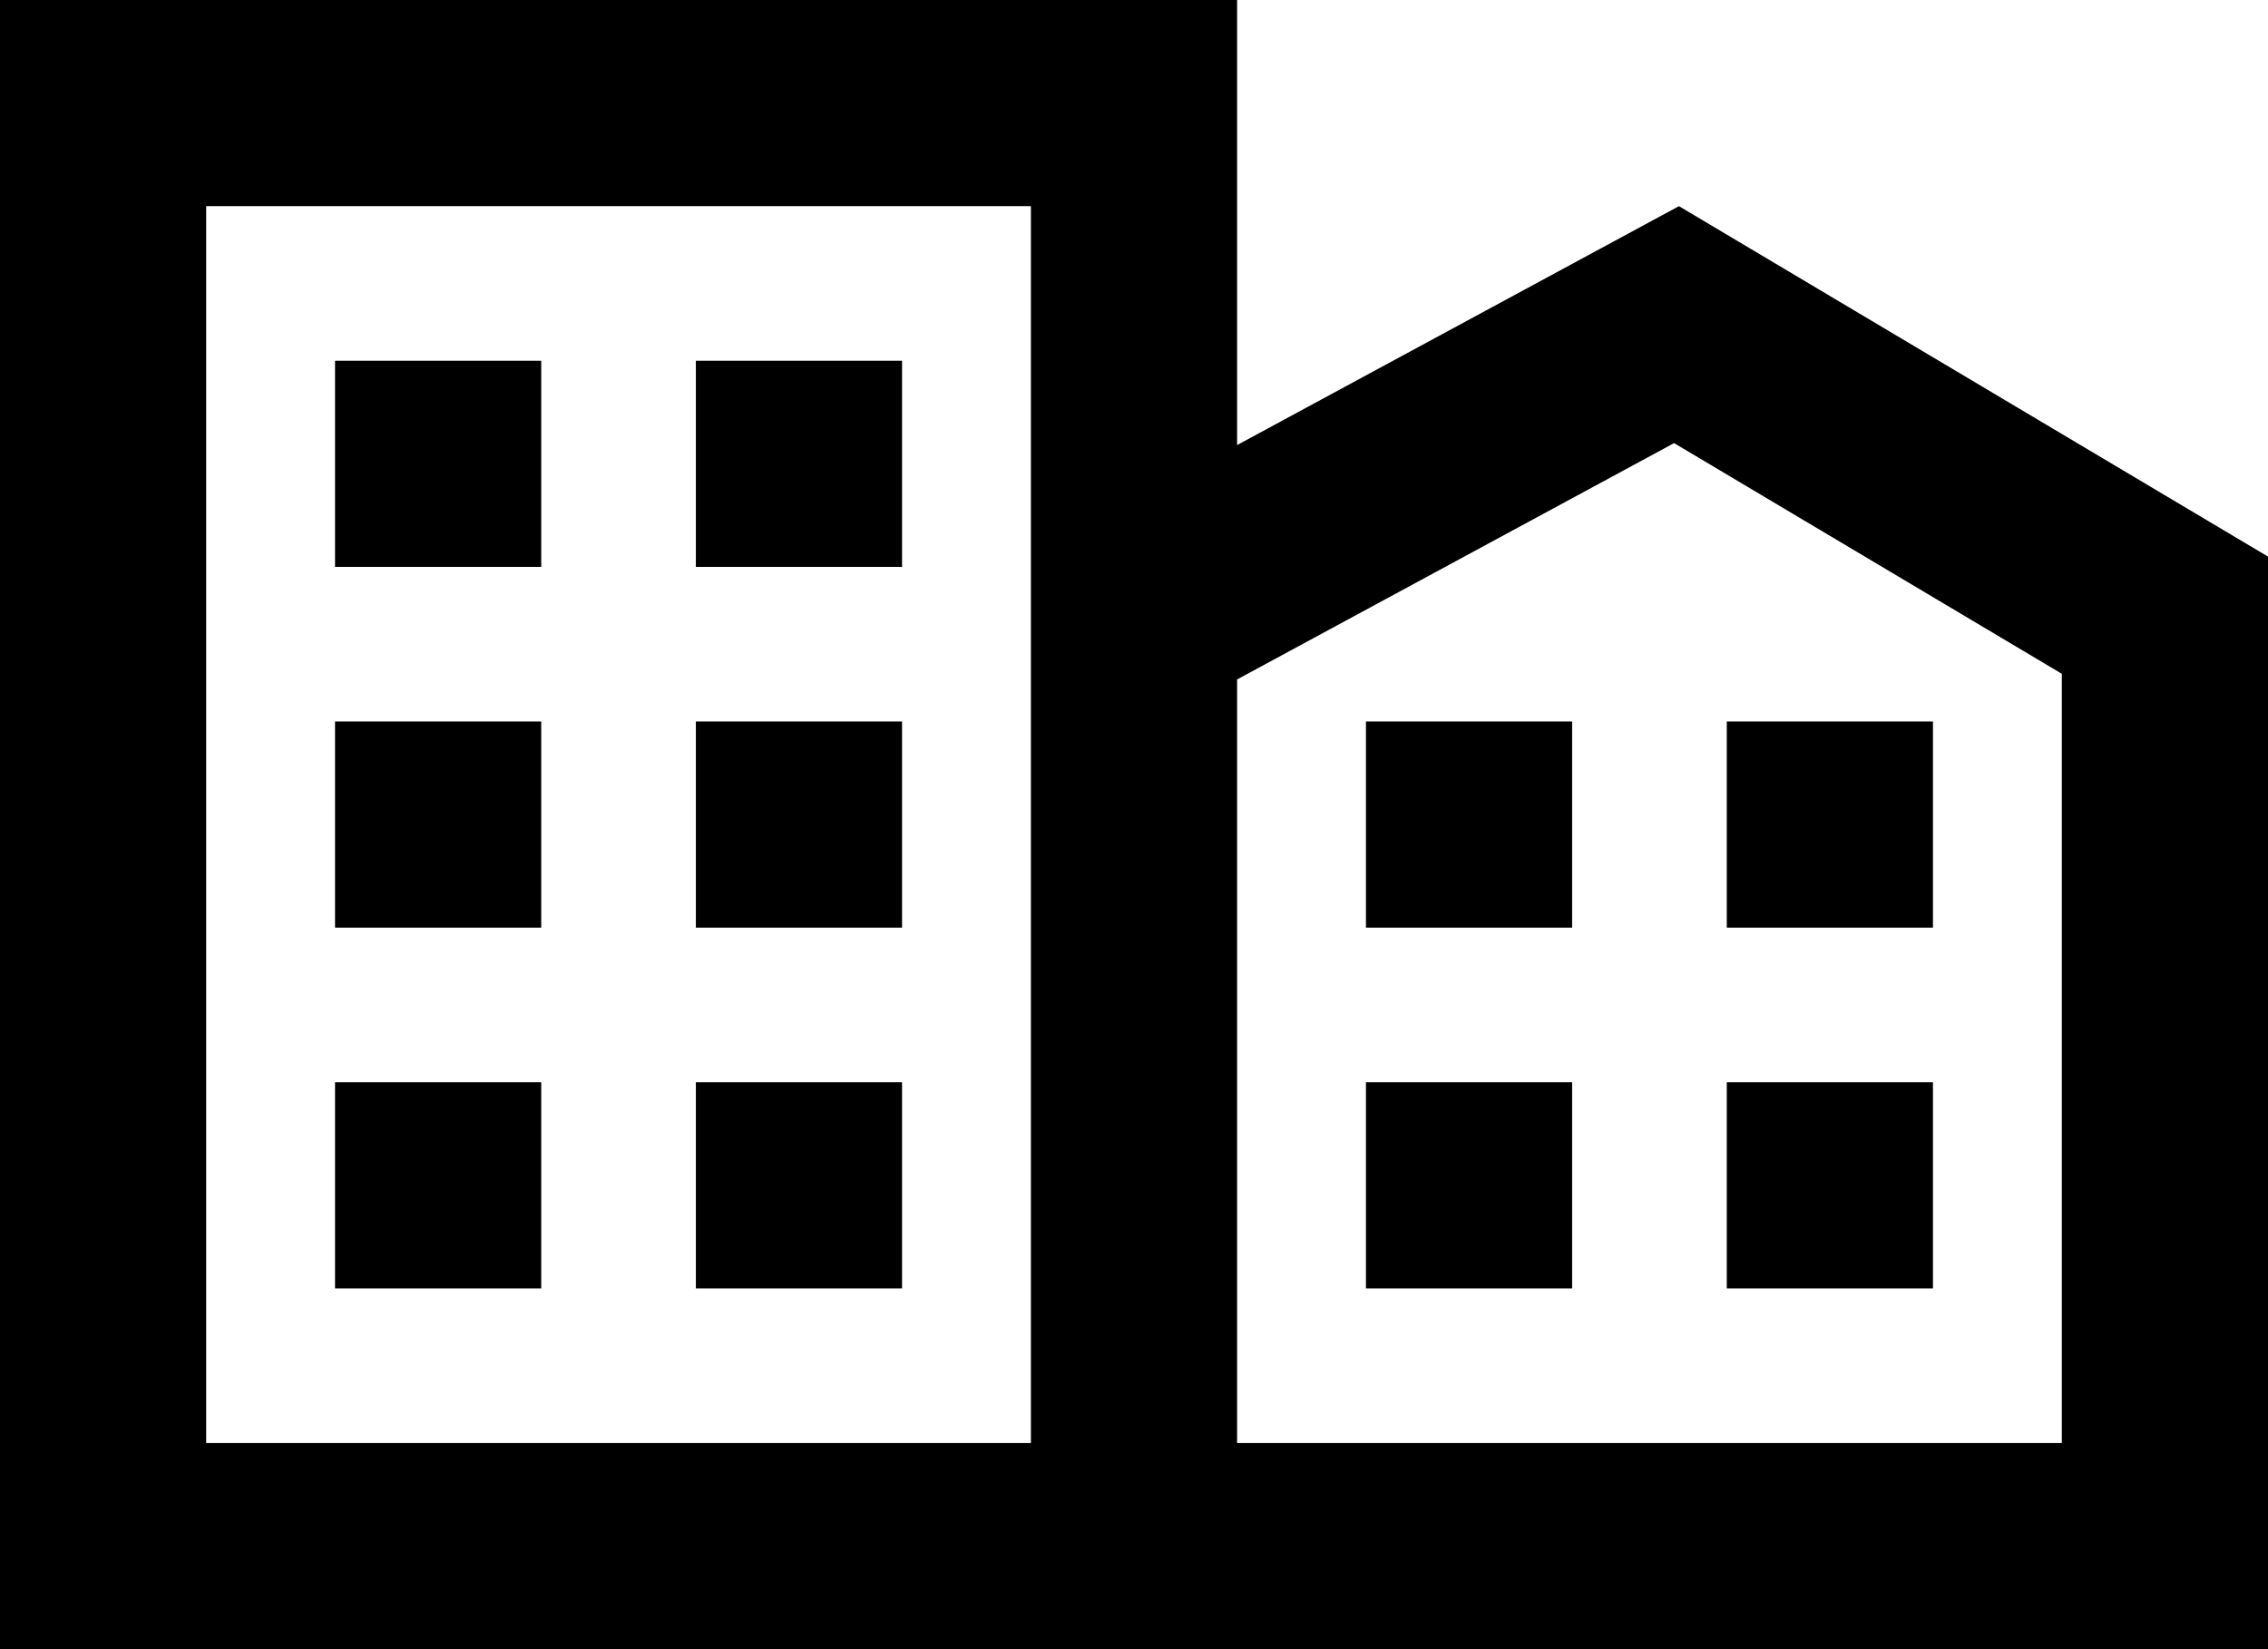 <svg width="22" height="16" viewBox="0 0 22 16" fill="none" xmlns="http://www.w3.org/2000/svg">
<path d="M3.25 3.5H5.25V5.5H3.25V3.5Z" fill="black"/>
<path d="M5.25 7H3.25V9H5.25V7Z" fill="black"/>
<path d="M5.25 10.5H3.25V12.5H5.25V10.5Z" fill="black"/>
<path d="M8.75 3.5H6.75V5.5H8.75V3.5Z" fill="black"/>
<path d="M6.75 7H8.75V9H6.75V7Z" fill="black"/>
<path d="M6.75 10.5H8.75V12.5H6.75V10.5Z" fill="black"/>
<path d="M13.25 7H15.25V9H13.25V7Z" fill="black"/>
<path d="M13.25 10.5H15.25V12.5H13.25V10.5Z" fill="black"/>
<path d="M18.75 7H16.75V9H18.75V7Z" fill="black"/>
<path d="M18.75 10.5H16.75V12.5H18.75V10.5Z" fill="black"/>
<path fill-rule="evenodd" clip-rule="evenodd" d="M0 16V0H12V4.318L16.286 2L22 5.4V16H0ZM2 2H10V14H2V2ZM12 14H20V6.537L16.239 4.299L12 6.592V14Z" fill="black"/>
</svg>
